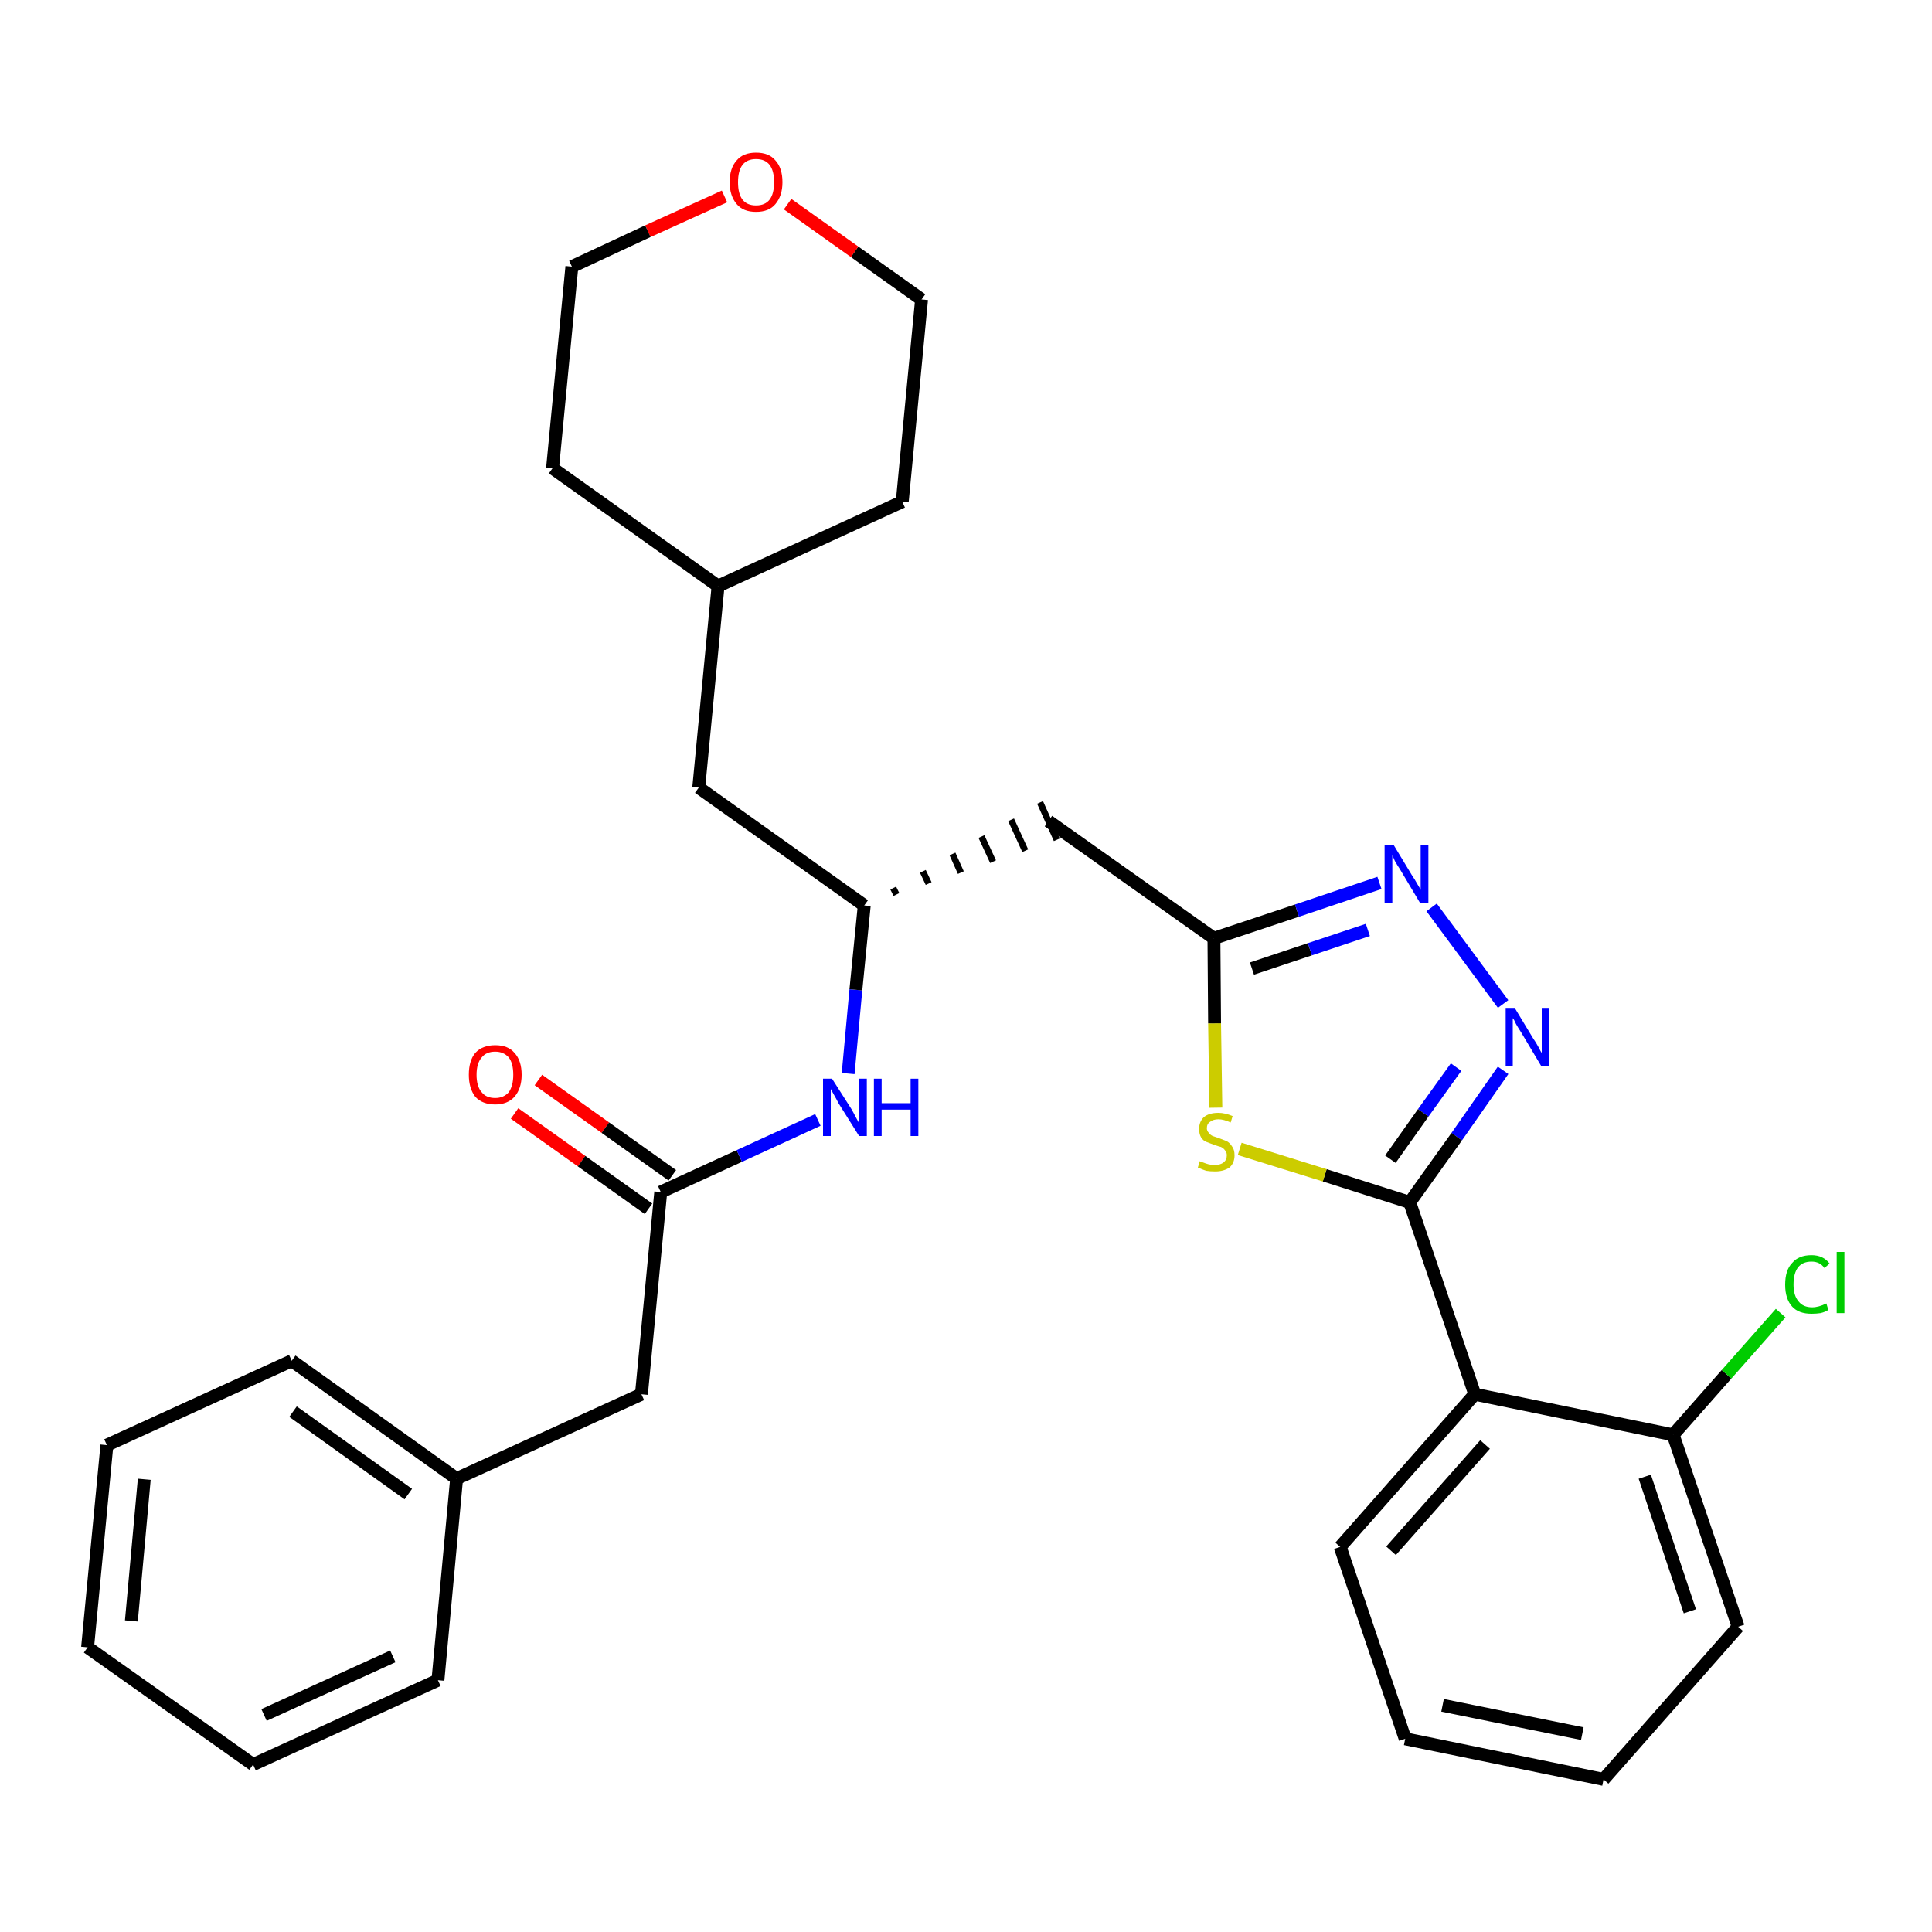 <?xml version='1.0' encoding='iso-8859-1'?>
<svg version='1.1' baseProfile='full'
              xmlns='http://www.w3.org/2000/svg'
                      xmlns:rdkit='http://www.rdkit.org/xml'
                      xmlns:xlink='http://www.w3.org/1999/xlink'
                  xml:space='preserve'
width='300px' height='300px' viewBox='0 0 300 300'>
<!-- END OF HEADER -->
<path class='bond-0 atom-0 atom-1' d='M 79.9,172.9 L 90.3,180.3' style='fill:none;fill-rule:evenodd;stroke:#FF0000;stroke-width:2.0px;stroke-linecap:butt;stroke-linejoin:miter;stroke-opacity:1' />
<path class='bond-0 atom-0 atom-1' d='M 90.3,180.3 L 100.7,187.7' style='fill:none;fill-rule:evenodd;stroke:#000000;stroke-width:2.0px;stroke-linecap:butt;stroke-linejoin:miter;stroke-opacity:1' />
<path class='bond-0 atom-0 atom-1' d='M 83.6,167.7 L 94.0,175.1' style='fill:none;fill-rule:evenodd;stroke:#FF0000;stroke-width:2.0px;stroke-linecap:butt;stroke-linejoin:miter;stroke-opacity:1' />
<path class='bond-0 atom-0 atom-1' d='M 94.0,175.1 L 104.4,182.5' style='fill:none;fill-rule:evenodd;stroke:#000000;stroke-width:2.0px;stroke-linecap:butt;stroke-linejoin:miter;stroke-opacity:1' />
<path class='bond-1 atom-1 atom-2' d='M 102.6,185.1 L 99.6,216.5' style='fill:none;fill-rule:evenodd;stroke:#000000;stroke-width:2.0px;stroke-linecap:butt;stroke-linejoin:miter;stroke-opacity:1' />
<path class='bond-8 atom-1 atom-9' d='M 102.6,185.1 L 114.8,179.5' style='fill:none;fill-rule:evenodd;stroke:#000000;stroke-width:2.0px;stroke-linecap:butt;stroke-linejoin:miter;stroke-opacity:1' />
<path class='bond-8 atom-1 atom-9' d='M 114.8,179.5 L 127.0,173.9' style='fill:none;fill-rule:evenodd;stroke:#0000FF;stroke-width:2.0px;stroke-linecap:butt;stroke-linejoin:miter;stroke-opacity:1' />
<path class='bond-2 atom-2 atom-3' d='M 99.6,216.5 L 70.9,229.6' style='fill:none;fill-rule:evenodd;stroke:#000000;stroke-width:2.0px;stroke-linecap:butt;stroke-linejoin:miter;stroke-opacity:1' />
<path class='bond-3 atom-3 atom-4' d='M 70.9,229.6 L 45.3,211.3' style='fill:none;fill-rule:evenodd;stroke:#000000;stroke-width:2.0px;stroke-linecap:butt;stroke-linejoin:miter;stroke-opacity:1' />
<path class='bond-3 atom-3 atom-4' d='M 63.4,232.0 L 45.5,219.2' style='fill:none;fill-rule:evenodd;stroke:#000000;stroke-width:2.0px;stroke-linecap:butt;stroke-linejoin:miter;stroke-opacity:1' />
<path class='bond-30 atom-8 atom-3' d='M 68.0,260.9 L 70.9,229.6' style='fill:none;fill-rule:evenodd;stroke:#000000;stroke-width:2.0px;stroke-linecap:butt;stroke-linejoin:miter;stroke-opacity:1' />
<path class='bond-4 atom-4 atom-5' d='M 45.3,211.3 L 16.6,224.4' style='fill:none;fill-rule:evenodd;stroke:#000000;stroke-width:2.0px;stroke-linecap:butt;stroke-linejoin:miter;stroke-opacity:1' />
<path class='bond-5 atom-5 atom-6' d='M 16.6,224.4 L 13.6,255.8' style='fill:none;fill-rule:evenodd;stroke:#000000;stroke-width:2.0px;stroke-linecap:butt;stroke-linejoin:miter;stroke-opacity:1' />
<path class='bond-5 atom-5 atom-6' d='M 22.4,229.7 L 20.4,251.7' style='fill:none;fill-rule:evenodd;stroke:#000000;stroke-width:2.0px;stroke-linecap:butt;stroke-linejoin:miter;stroke-opacity:1' />
<path class='bond-6 atom-6 atom-7' d='M 13.6,255.8 L 39.3,274.0' style='fill:none;fill-rule:evenodd;stroke:#000000;stroke-width:2.0px;stroke-linecap:butt;stroke-linejoin:miter;stroke-opacity:1' />
<path class='bond-7 atom-7 atom-8' d='M 39.3,274.0 L 68.0,260.9' style='fill:none;fill-rule:evenodd;stroke:#000000;stroke-width:2.0px;stroke-linecap:butt;stroke-linejoin:miter;stroke-opacity:1' />
<path class='bond-7 atom-7 atom-8' d='M 41.0,266.3 L 61.0,257.2' style='fill:none;fill-rule:evenodd;stroke:#000000;stroke-width:2.0px;stroke-linecap:butt;stroke-linejoin:miter;stroke-opacity:1' />
<path class='bond-9 atom-9 atom-10' d='M 131.7,166.7 L 132.9,153.7' style='fill:none;fill-rule:evenodd;stroke:#0000FF;stroke-width:2.0px;stroke-linecap:butt;stroke-linejoin:miter;stroke-opacity:1' />
<path class='bond-9 atom-9 atom-10' d='M 132.9,153.7 L 134.2,140.6' style='fill:none;fill-rule:evenodd;stroke:#000000;stroke-width:2.0px;stroke-linecap:butt;stroke-linejoin:miter;stroke-opacity:1' />
<path class='bond-10 atom-10 atom-11' d='M 139.2,138.9 L 138.7,137.9' style='fill:none;fill-rule:evenodd;stroke:#000000;stroke-width:1.0px;stroke-linecap:butt;stroke-linejoin:miter;stroke-opacity:1' />
<path class='bond-10 atom-10 atom-11' d='M 144.2,137.2 L 143.3,135.3' style='fill:none;fill-rule:evenodd;stroke:#000000;stroke-width:1.0px;stroke-linecap:butt;stroke-linejoin:miter;stroke-opacity:1' />
<path class='bond-10 atom-10 atom-11' d='M 149.2,135.5 L 147.9,132.6' style='fill:none;fill-rule:evenodd;stroke:#000000;stroke-width:1.0px;stroke-linecap:butt;stroke-linejoin:miter;stroke-opacity:1' />
<path class='bond-10 atom-10 atom-11' d='M 154.2,133.8 L 152.4,129.9' style='fill:none;fill-rule:evenodd;stroke:#000000;stroke-width:1.0px;stroke-linecap:butt;stroke-linejoin:miter;stroke-opacity:1' />
<path class='bond-10 atom-10 atom-11' d='M 159.2,132.1 L 157.0,127.3' style='fill:none;fill-rule:evenodd;stroke:#000000;stroke-width:1.0px;stroke-linecap:butt;stroke-linejoin:miter;stroke-opacity:1' />
<path class='bond-10 atom-10 atom-11' d='M 164.1,130.4 L 161.5,124.6' style='fill:none;fill-rule:evenodd;stroke:#000000;stroke-width:1.0px;stroke-linecap:butt;stroke-linejoin:miter;stroke-opacity:1' />
<path class='bond-23 atom-10 atom-24' d='M 134.2,140.6 L 108.5,122.3' style='fill:none;fill-rule:evenodd;stroke:#000000;stroke-width:2.0px;stroke-linecap:butt;stroke-linejoin:miter;stroke-opacity:1' />
<path class='bond-11 atom-11 atom-12' d='M 162.8,127.5 L 188.5,145.7' style='fill:none;fill-rule:evenodd;stroke:#000000;stroke-width:2.0px;stroke-linecap:butt;stroke-linejoin:miter;stroke-opacity:1' />
<path class='bond-12 atom-12 atom-13' d='M 188.5,145.7 L 201.4,141.4' style='fill:none;fill-rule:evenodd;stroke:#000000;stroke-width:2.0px;stroke-linecap:butt;stroke-linejoin:miter;stroke-opacity:1' />
<path class='bond-12 atom-12 atom-13' d='M 201.4,141.4 L 214.2,137.1' style='fill:none;fill-rule:evenodd;stroke:#0000FF;stroke-width:2.0px;stroke-linecap:butt;stroke-linejoin:miter;stroke-opacity:1' />
<path class='bond-12 atom-12 atom-13' d='M 194.4,150.4 L 203.4,147.4' style='fill:none;fill-rule:evenodd;stroke:#000000;stroke-width:2.0px;stroke-linecap:butt;stroke-linejoin:miter;stroke-opacity:1' />
<path class='bond-12 atom-12 atom-13' d='M 203.4,147.4 L 212.4,144.4' style='fill:none;fill-rule:evenodd;stroke:#0000FF;stroke-width:2.0px;stroke-linecap:butt;stroke-linejoin:miter;stroke-opacity:1' />
<path class='bond-31 atom-23 atom-12' d='M 188.8,172.0 L 188.6,158.9' style='fill:none;fill-rule:evenodd;stroke:#CCCC00;stroke-width:2.0px;stroke-linecap:butt;stroke-linejoin:miter;stroke-opacity:1' />
<path class='bond-31 atom-23 atom-12' d='M 188.6,158.9 L 188.5,145.7' style='fill:none;fill-rule:evenodd;stroke:#000000;stroke-width:2.0px;stroke-linecap:butt;stroke-linejoin:miter;stroke-opacity:1' />
<path class='bond-13 atom-13 atom-14' d='M 222.3,140.9 L 233.4,155.9' style='fill:none;fill-rule:evenodd;stroke:#0000FF;stroke-width:2.0px;stroke-linecap:butt;stroke-linejoin:miter;stroke-opacity:1' />
<path class='bond-14 atom-14 atom-15' d='M 233.4,166.2 L 226.2,176.5' style='fill:none;fill-rule:evenodd;stroke:#0000FF;stroke-width:2.0px;stroke-linecap:butt;stroke-linejoin:miter;stroke-opacity:1' />
<path class='bond-14 atom-14 atom-15' d='M 226.2,176.5 L 218.9,186.7' style='fill:none;fill-rule:evenodd;stroke:#000000;stroke-width:2.0px;stroke-linecap:butt;stroke-linejoin:miter;stroke-opacity:1' />
<path class='bond-14 atom-14 atom-15' d='M 226.1,165.7 L 221.0,172.8' style='fill:none;fill-rule:evenodd;stroke:#0000FF;stroke-width:2.0px;stroke-linecap:butt;stroke-linejoin:miter;stroke-opacity:1' />
<path class='bond-14 atom-14 atom-15' d='M 221.0,172.8 L 215.9,180.0' style='fill:none;fill-rule:evenodd;stroke:#000000;stroke-width:2.0px;stroke-linecap:butt;stroke-linejoin:miter;stroke-opacity:1' />
<path class='bond-15 atom-15 atom-16' d='M 218.9,186.7 L 229.0,216.5' style='fill:none;fill-rule:evenodd;stroke:#000000;stroke-width:2.0px;stroke-linecap:butt;stroke-linejoin:miter;stroke-opacity:1' />
<path class='bond-22 atom-15 atom-23' d='M 218.9,186.7 L 205.7,182.5' style='fill:none;fill-rule:evenodd;stroke:#000000;stroke-width:2.0px;stroke-linecap:butt;stroke-linejoin:miter;stroke-opacity:1' />
<path class='bond-22 atom-15 atom-23' d='M 205.7,182.5 L 192.5,178.4' style='fill:none;fill-rule:evenodd;stroke:#CCCC00;stroke-width:2.0px;stroke-linecap:butt;stroke-linejoin:miter;stroke-opacity:1' />
<path class='bond-16 atom-16 atom-17' d='M 229.0,216.5 L 208.1,240.2' style='fill:none;fill-rule:evenodd;stroke:#000000;stroke-width:2.0px;stroke-linecap:butt;stroke-linejoin:miter;stroke-opacity:1' />
<path class='bond-16 atom-16 atom-17' d='M 230.6,224.3 L 216.0,240.8' style='fill:none;fill-rule:evenodd;stroke:#000000;stroke-width:2.0px;stroke-linecap:butt;stroke-linejoin:miter;stroke-opacity:1' />
<path class='bond-33 atom-21 atom-16' d='M 259.8,222.8 L 229.0,216.5' style='fill:none;fill-rule:evenodd;stroke:#000000;stroke-width:2.0px;stroke-linecap:butt;stroke-linejoin:miter;stroke-opacity:1' />
<path class='bond-17 atom-17 atom-18' d='M 208.1,240.2 L 218.2,270.0' style='fill:none;fill-rule:evenodd;stroke:#000000;stroke-width:2.0px;stroke-linecap:butt;stroke-linejoin:miter;stroke-opacity:1' />
<path class='bond-18 atom-18 atom-19' d='M 218.2,270.0 L 249.0,276.3' style='fill:none;fill-rule:evenodd;stroke:#000000;stroke-width:2.0px;stroke-linecap:butt;stroke-linejoin:miter;stroke-opacity:1' />
<path class='bond-18 atom-18 atom-19' d='M 224.0,264.8 L 245.7,269.2' style='fill:none;fill-rule:evenodd;stroke:#000000;stroke-width:2.0px;stroke-linecap:butt;stroke-linejoin:miter;stroke-opacity:1' />
<path class='bond-19 atom-19 atom-20' d='M 249.0,276.3 L 269.9,252.6' style='fill:none;fill-rule:evenodd;stroke:#000000;stroke-width:2.0px;stroke-linecap:butt;stroke-linejoin:miter;stroke-opacity:1' />
<path class='bond-20 atom-20 atom-21' d='M 269.9,252.6 L 259.8,222.8' style='fill:none;fill-rule:evenodd;stroke:#000000;stroke-width:2.0px;stroke-linecap:butt;stroke-linejoin:miter;stroke-opacity:1' />
<path class='bond-20 atom-20 atom-21' d='M 262.4,250.2 L 255.4,229.3' style='fill:none;fill-rule:evenodd;stroke:#000000;stroke-width:2.0px;stroke-linecap:butt;stroke-linejoin:miter;stroke-opacity:1' />
<path class='bond-21 atom-21 atom-22' d='M 259.8,222.8 L 268.1,213.4' style='fill:none;fill-rule:evenodd;stroke:#000000;stroke-width:2.0px;stroke-linecap:butt;stroke-linejoin:miter;stroke-opacity:1' />
<path class='bond-21 atom-21 atom-22' d='M 268.1,213.4 L 276.5,203.9' style='fill:none;fill-rule:evenodd;stroke:#00CC00;stroke-width:2.0px;stroke-linecap:butt;stroke-linejoin:miter;stroke-opacity:1' />
<path class='bond-24 atom-24 atom-25' d='M 108.5,122.3 L 111.5,91.0' style='fill:none;fill-rule:evenodd;stroke:#000000;stroke-width:2.0px;stroke-linecap:butt;stroke-linejoin:miter;stroke-opacity:1' />
<path class='bond-25 atom-25 atom-26' d='M 111.5,91.0 L 140.1,77.9' style='fill:none;fill-rule:evenodd;stroke:#000000;stroke-width:2.0px;stroke-linecap:butt;stroke-linejoin:miter;stroke-opacity:1' />
<path class='bond-32 atom-30 atom-25' d='M 85.8,72.7 L 111.5,91.0' style='fill:none;fill-rule:evenodd;stroke:#000000;stroke-width:2.0px;stroke-linecap:butt;stroke-linejoin:miter;stroke-opacity:1' />
<path class='bond-26 atom-26 atom-27' d='M 140.1,77.9 L 143.1,46.5' style='fill:none;fill-rule:evenodd;stroke:#000000;stroke-width:2.0px;stroke-linecap:butt;stroke-linejoin:miter;stroke-opacity:1' />
<path class='bond-27 atom-27 atom-28' d='M 143.1,46.5 L 132.7,39.1' style='fill:none;fill-rule:evenodd;stroke:#000000;stroke-width:2.0px;stroke-linecap:butt;stroke-linejoin:miter;stroke-opacity:1' />
<path class='bond-27 atom-27 atom-28' d='M 132.7,39.1 L 122.3,31.7' style='fill:none;fill-rule:evenodd;stroke:#FF0000;stroke-width:2.0px;stroke-linecap:butt;stroke-linejoin:miter;stroke-opacity:1' />
<path class='bond-28 atom-28 atom-29' d='M 112.5,30.5 L 100.6,35.9' style='fill:none;fill-rule:evenodd;stroke:#FF0000;stroke-width:2.0px;stroke-linecap:butt;stroke-linejoin:miter;stroke-opacity:1' />
<path class='bond-28 atom-28 atom-29' d='M 100.6,35.9 L 88.8,41.4' style='fill:none;fill-rule:evenodd;stroke:#000000;stroke-width:2.0px;stroke-linecap:butt;stroke-linejoin:miter;stroke-opacity:1' />
<path class='bond-29 atom-29 atom-30' d='M 88.8,41.4 L 85.8,72.7' style='fill:none;fill-rule:evenodd;stroke:#000000;stroke-width:2.0px;stroke-linecap:butt;stroke-linejoin:miter;stroke-opacity:1' />
<path  class='atom-0' d='M 72.8 166.9
Q 72.8 164.7, 73.8 163.5
Q 74.9 162.3, 76.9 162.3
Q 78.9 162.3, 79.9 163.5
Q 81.0 164.7, 81.0 166.9
Q 81.0 169.0, 79.9 170.3
Q 78.8 171.5, 76.9 171.5
Q 74.9 171.5, 73.8 170.3
Q 72.8 169.0, 72.8 166.9
M 76.9 170.5
Q 78.2 170.5, 79.0 169.6
Q 79.7 168.6, 79.7 166.9
Q 79.7 165.1, 79.0 164.2
Q 78.2 163.3, 76.9 163.3
Q 75.5 163.3, 74.8 164.2
Q 74.0 165.1, 74.0 166.9
Q 74.0 168.7, 74.8 169.6
Q 75.5 170.5, 76.9 170.5
' fill='#FF0000'/>
<path  class='atom-9' d='M 129.2 167.5
L 132.2 172.2
Q 132.5 172.7, 132.9 173.5
Q 133.4 174.4, 133.4 174.4
L 133.4 167.5
L 134.6 167.5
L 134.6 176.4
L 133.4 176.4
L 130.2 171.3
Q 129.9 170.7, 129.5 170.0
Q 129.1 169.3, 129.0 169.1
L 129.0 176.4
L 127.8 176.4
L 127.8 167.5
L 129.2 167.5
' fill='#0000FF'/>
<path  class='atom-9' d='M 135.7 167.5
L 136.9 167.5
L 136.9 171.3
L 141.4 171.3
L 141.4 167.5
L 142.6 167.5
L 142.6 176.4
L 141.4 176.4
L 141.4 172.3
L 136.9 172.3
L 136.9 176.4
L 135.7 176.4
L 135.7 167.5
' fill='#0000FF'/>
<path  class='atom-13' d='M 216.4 131.2
L 219.3 136.0
Q 219.6 136.4, 220.1 137.3
Q 220.6 138.1, 220.6 138.2
L 220.6 131.2
L 221.8 131.2
L 221.8 140.2
L 220.5 140.2
L 217.4 135.0
Q 217.0 134.4, 216.6 133.7
Q 216.3 133.0, 216.2 132.8
L 216.2 140.2
L 215.0 140.2
L 215.0 131.2
L 216.4 131.2
' fill='#0000FF'/>
<path  class='atom-14' d='M 235.2 156.5
L 238.1 161.3
Q 238.4 161.7, 238.9 162.6
Q 239.3 163.4, 239.4 163.5
L 239.4 156.5
L 240.5 156.5
L 240.5 165.5
L 239.3 165.5
L 236.2 160.3
Q 235.8 159.7, 235.4 159.0
Q 235.1 158.3, 234.9 158.1
L 234.9 165.5
L 233.8 165.5
L 233.8 156.5
L 235.2 156.5
' fill='#0000FF'/>
<path  class='atom-22' d='M 277.2 199.5
Q 277.2 197.2, 278.3 196.1
Q 279.3 194.9, 281.3 194.9
Q 283.1 194.9, 284.1 196.2
L 283.3 196.9
Q 282.6 195.9, 281.3 195.9
Q 279.9 195.9, 279.2 196.8
Q 278.5 197.7, 278.5 199.5
Q 278.5 201.2, 279.3 202.1
Q 280.0 203.0, 281.4 203.0
Q 282.4 203.0, 283.6 202.4
L 283.9 203.4
Q 283.5 203.7, 282.7 203.9
Q 282.0 204.0, 281.3 204.0
Q 279.3 204.0, 278.3 202.9
Q 277.2 201.7, 277.2 199.5
' fill='#00CC00'/>
<path  class='atom-22' d='M 285.2 194.4
L 286.4 194.4
L 286.4 203.9
L 285.2 203.9
L 285.2 194.4
' fill='#00CC00'/>
<path  class='atom-23' d='M 186.3 180.3
Q 186.4 180.4, 186.8 180.5
Q 187.3 180.7, 187.7 180.8
Q 188.2 180.9, 188.6 180.9
Q 189.5 180.9, 190.0 180.5
Q 190.5 180.1, 190.5 179.4
Q 190.5 178.9, 190.2 178.6
Q 190.0 178.3, 189.6 178.1
Q 189.2 178.0, 188.6 177.8
Q 187.8 177.5, 187.3 177.3
Q 186.8 177.1, 186.5 176.6
Q 186.2 176.1, 186.2 175.3
Q 186.2 174.2, 186.9 173.5
Q 187.7 172.8, 189.2 172.8
Q 190.2 172.8, 191.4 173.3
L 191.1 174.3
Q 190.0 173.8, 189.2 173.8
Q 188.4 173.8, 187.9 174.2
Q 187.4 174.5, 187.4 175.2
Q 187.4 175.6, 187.7 175.9
Q 187.9 176.2, 188.3 176.4
Q 188.6 176.5, 189.2 176.7
Q 190.0 177.0, 190.5 177.2
Q 191.0 177.5, 191.3 178.0
Q 191.7 178.5, 191.7 179.4
Q 191.7 180.6, 190.9 181.3
Q 190.0 181.9, 188.7 181.9
Q 187.9 181.9, 187.3 181.8
Q 186.7 181.6, 186.0 181.3
L 186.3 180.3
' fill='#CCCC00'/>
<path  class='atom-28' d='M 113.3 28.3
Q 113.3 26.1, 114.4 24.9
Q 115.4 23.7, 117.4 23.7
Q 119.4 23.7, 120.4 24.9
Q 121.5 26.1, 121.5 28.3
Q 121.5 30.4, 120.4 31.7
Q 119.4 32.9, 117.4 32.9
Q 115.4 32.9, 114.4 31.7
Q 113.3 30.4, 113.3 28.3
M 117.4 31.9
Q 118.8 31.9, 119.5 31.0
Q 120.2 30.1, 120.2 28.3
Q 120.2 26.5, 119.5 25.6
Q 118.8 24.7, 117.4 24.7
Q 116.0 24.7, 115.3 25.6
Q 114.6 26.5, 114.6 28.3
Q 114.6 30.1, 115.3 31.0
Q 116.0 31.9, 117.4 31.9
' fill='#FF0000'/>
</svg>

